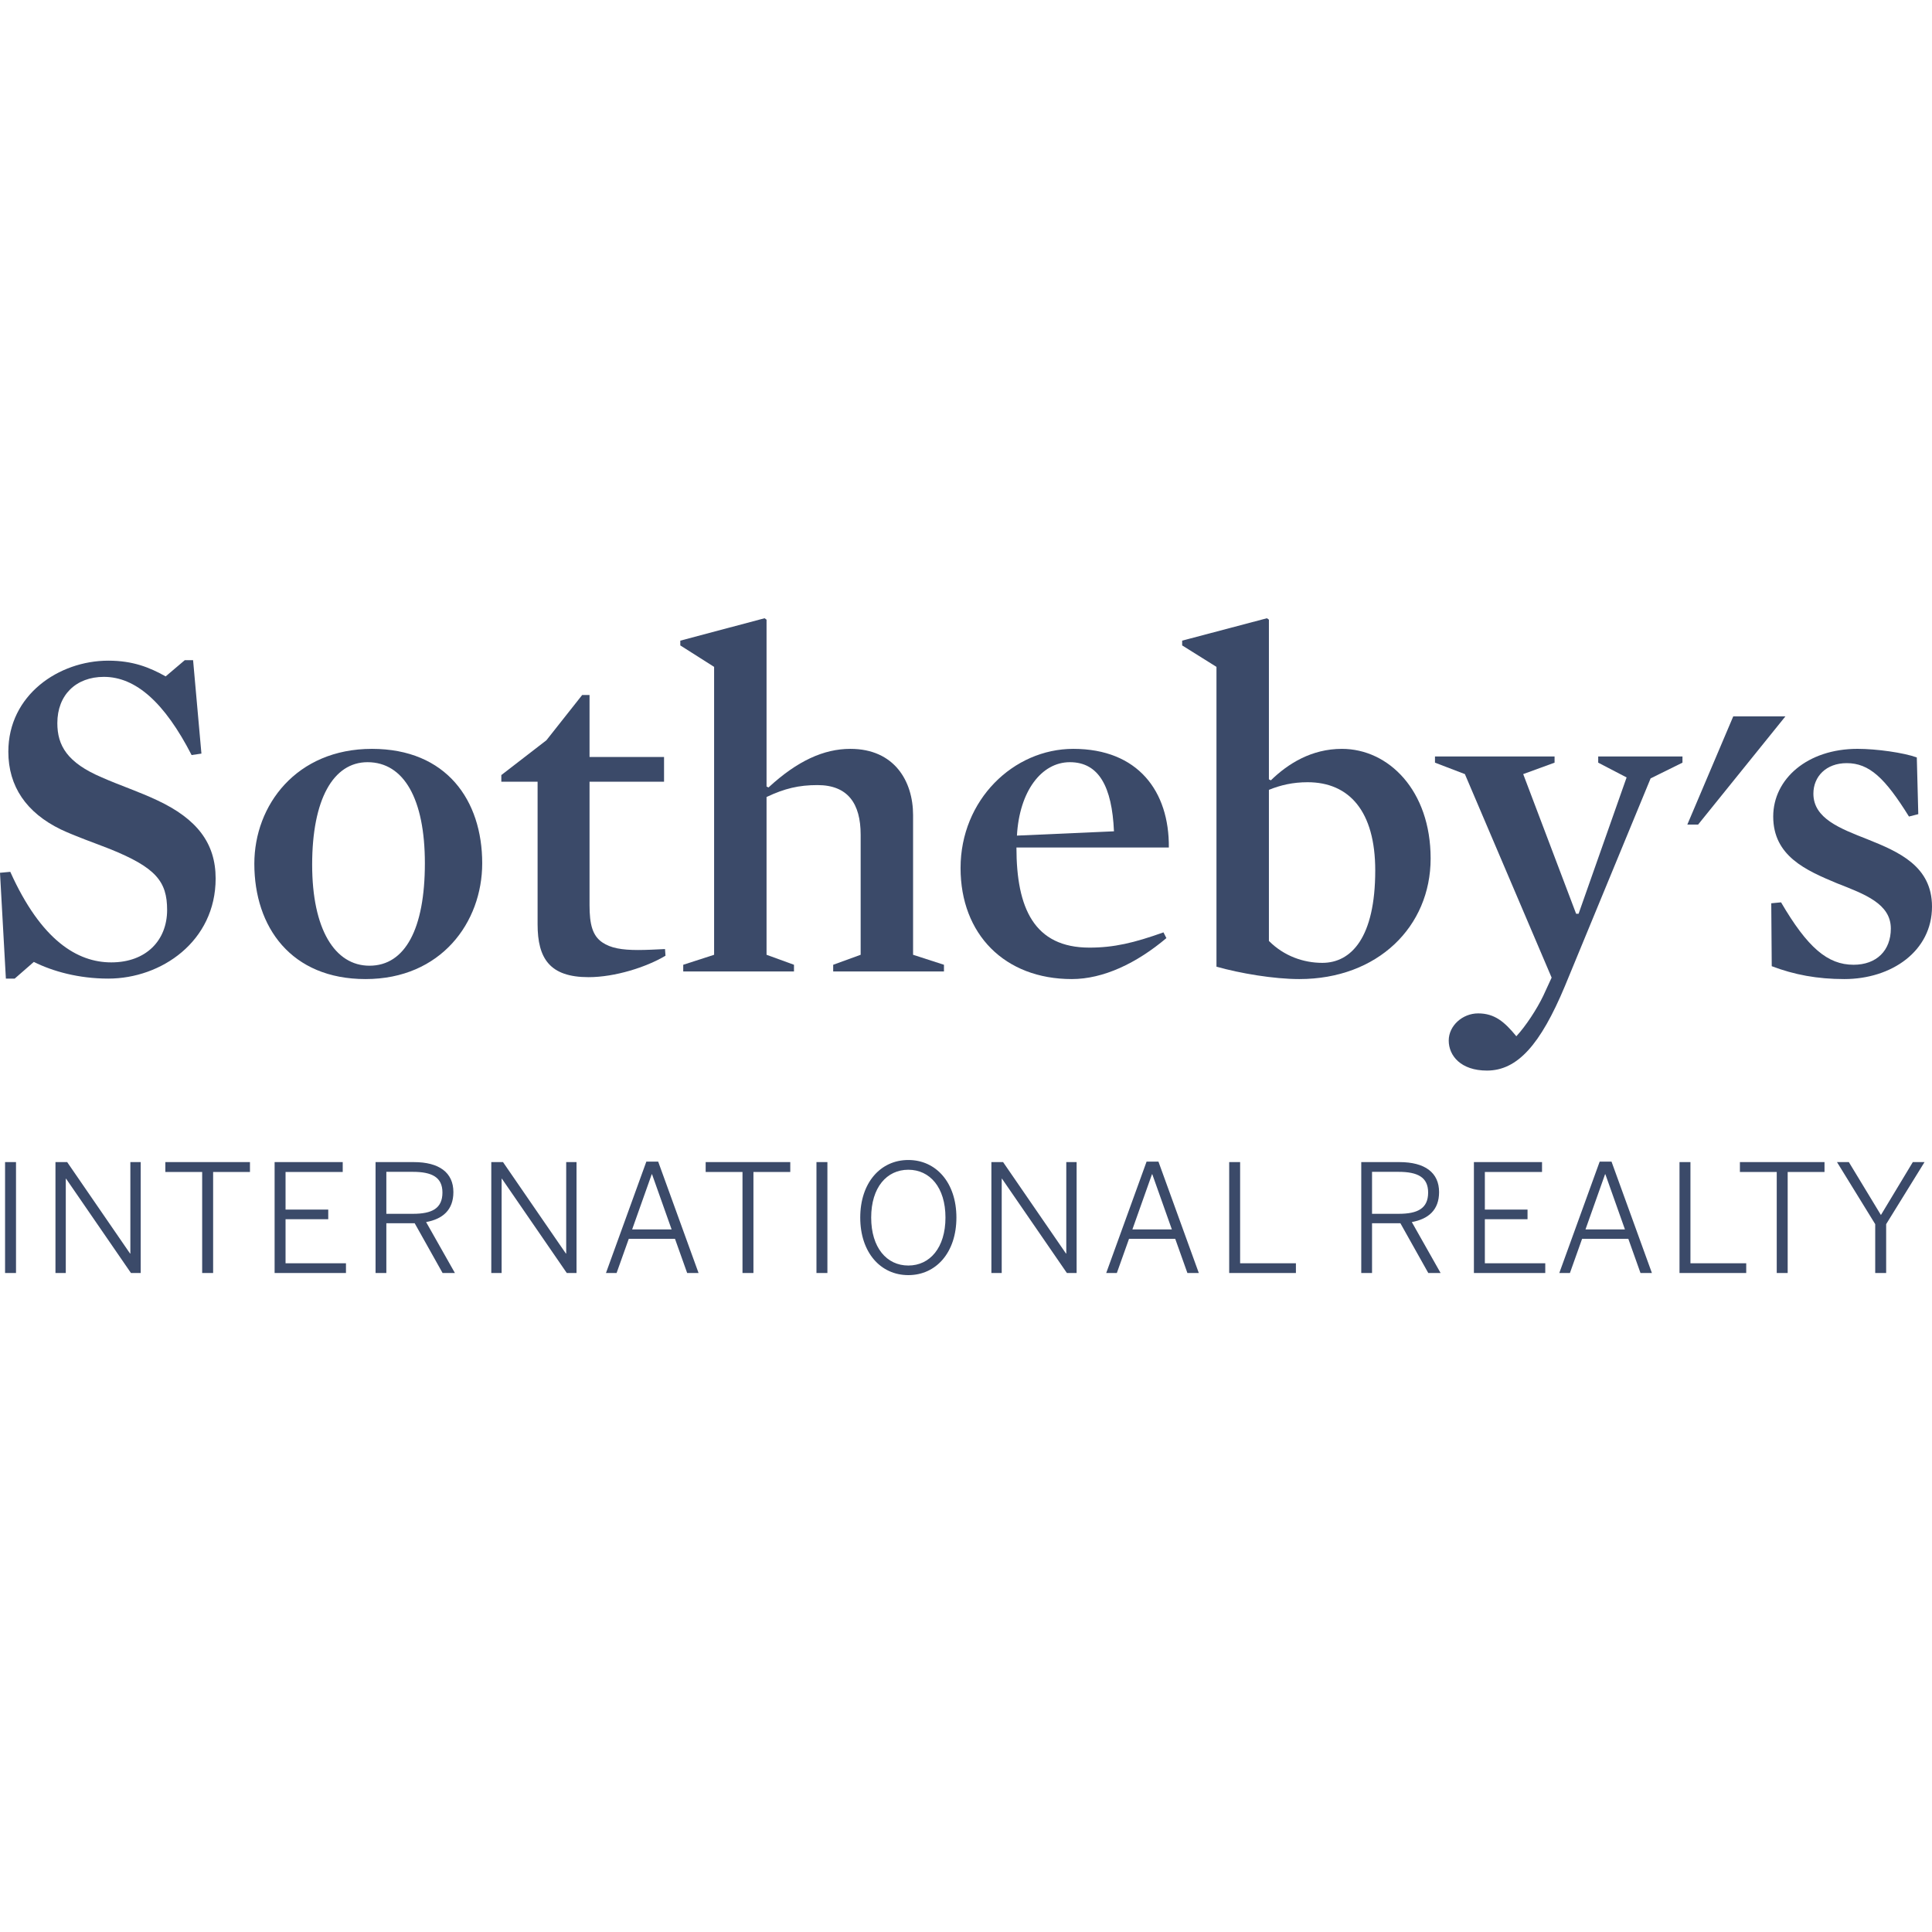 <svg width="140" height="140" viewBox="0 0 140 140" fill="none" xmlns="http://www.w3.org/2000/svg">
<path d="M125.598 51.911L122.27 59.752H123.051L129.378 51.911H125.598Z" fill="#3B4A69"/>
<path d="M7.848 70.913C5.717 70.913 3.835 70.395 2.451 69.704L1.066 70.913H0.426L0 63.245L0.745 63.176C2.983 68.15 5.611 69.738 8.061 69.738C10.618 69.738 12.11 68.116 12.11 65.94C12.11 63.867 11.293 62.865 7.955 61.518C6.818 61.069 5.505 60.62 4.403 60.102C1.918 58.893 0.604 56.993 0.604 54.471C0.604 50.361 4.261 47.874 7.848 47.874C9.624 47.874 10.831 48.358 12.004 49.014L13.388 47.84H13.992L14.596 54.609L13.885 54.714C11.932 50.914 9.838 49.048 7.529 49.048C5.505 49.048 4.155 50.361 4.155 52.399C4.155 54.022 4.865 55.266 7.386 56.337C8.629 56.889 10.086 57.373 11.4 57.995C14.275 59.342 15.626 61.103 15.626 63.66C15.626 68.218 11.684 70.913 7.848 70.913Z" fill="#3B4A69"/>
<path d="M26.491 70.947C21.093 70.947 18.43 67.183 18.43 62.589C18.43 58.341 21.483 54.265 26.952 54.265C32.35 54.265 34.943 57.995 34.943 62.555C34.943 66.838 31.96 70.947 26.491 70.947ZM26.633 55.231C24.147 55.231 22.62 57.926 22.62 62.658C22.62 67.322 24.254 69.979 26.775 69.979C29.367 69.979 30.788 67.287 30.788 62.555C30.788 57.892 29.261 55.231 26.633 55.231Z" fill="#3B4A69"/>
<path d="M42.649 70.809C39.843 70.809 38.956 69.463 38.956 66.976V56.647H36.328V56.164L39.595 53.642L42.188 50.361H42.72V54.852H48.119V56.647H42.72V65.594C42.72 66.976 42.933 67.805 43.644 68.288C44.247 68.703 45.064 68.841 46.236 68.841C46.804 68.841 47.515 68.806 48.189 68.772L48.224 69.256C46.839 70.083 44.566 70.809 42.649 70.809Z" fill="#3B4A69"/>
<path d="M59.24 56.89C57.891 56.89 56.861 57.132 55.547 57.754V69.187L57.535 69.911V70.395H49.51V69.911L51.747 69.187V48.324L49.297 46.769V46.424L55.405 44.8L55.547 44.904V56.993L55.689 57.062C57.784 55.128 59.702 54.265 61.62 54.265C64.816 54.265 66.165 56.614 66.165 59.066V69.187L68.403 69.911V70.395H60.376V69.911L62.366 69.187V60.482C62.366 58.237 61.442 56.89 59.24 56.89Z" fill="#3B4A69"/>
<path d="M73.655 61.414C73.655 65.802 74.934 68.668 78.946 68.668C80.722 68.668 82.179 68.323 84.309 67.563L84.522 67.978C82.356 69.807 79.941 70.947 77.668 70.947C72.803 70.947 69.606 67.701 69.606 62.9C69.606 57.961 73.442 54.265 77.775 54.265C82.463 54.265 84.735 57.339 84.699 61.414H73.655ZM80.722 60.24C80.58 56.993 79.621 55.231 77.526 55.231C75.466 55.231 73.868 57.339 73.691 60.551L80.722 60.24Z" fill="#3B4A69"/>
<path d="M94.151 70.947C92.305 70.947 89.855 70.533 88.15 70.049V48.324L85.664 46.769V46.423L91.807 44.8L91.95 44.904V56.475L92.092 56.545C93.335 55.335 95.04 54.265 97.24 54.265C100.615 54.265 103.669 57.27 103.669 62.209C103.669 67.149 99.834 70.947 94.151 70.947ZM94.754 56.683C93.69 56.683 92.802 56.89 91.95 57.235V68.184C93.05 69.29 94.471 69.772 95.821 69.772C97.915 69.772 99.655 67.943 99.655 63.073C99.655 58.79 97.773 56.683 94.754 56.683Z" fill="#3B4A69"/>
<path d="M113.396 71.463C111.62 75.712 109.951 77.578 107.749 77.578C105.867 77.578 104.98 76.508 104.98 75.401C104.98 74.331 105.974 73.434 107.11 73.434C108.317 73.434 109.028 74.055 109.88 75.091C110.555 74.366 111.371 73.122 111.833 72.154L112.437 70.842L106.151 56.094L103.984 55.265V54.816H112.65V55.265L110.377 56.094L114.212 66.215H114.39L117.87 56.336L115.812 55.265V54.816H121.918V55.265L119.61 56.405L113.396 71.463Z" fill="#3B4A69"/>
<path d="M133.643 70.947C131.69 70.947 130.021 70.635 128.387 70.014L128.352 65.455L129.062 65.387C130.98 68.668 132.436 69.91 134.318 69.91C135.987 69.91 137.017 68.875 137.017 67.287C137.017 65.49 135.135 64.799 133.111 64.005C130.874 63.072 128.494 62.036 128.494 59.169C128.494 56.44 130.98 54.264 134.602 54.264C135.987 54.264 137.939 54.541 138.899 54.886L139.006 58.996L138.331 59.169C136.591 56.371 135.454 55.3 133.82 55.3C132.329 55.3 131.405 56.268 131.405 57.511C131.405 59.307 133.323 60.032 135.347 60.827C137.585 61.726 140 62.761 140 65.698C140 68.91 137.087 70.947 133.643 70.947Z" fill="#3B4A69"/>
<path d="M135.885 92.248H136.678V88.707L139.459 84.21H138.61L136.299 88.045L133.975 84.21H133.116L135.885 88.707V92.248ZM128.749 92.248H129.542V84.927H132.211V84.21H126.08V84.927H128.749V92.248ZM121.703 92.248H126.538V91.541H122.496V84.21H121.703V92.248ZM114.891 89.087L116.309 85.09H116.331L117.749 89.087H114.891ZM112.992 92.248H113.762L114.644 89.771H117.995L118.877 92.248H119.704L116.777 84.177H115.918L112.992 92.248ZM106.805 92.248H111.976V91.541H107.598V88.349H110.691V87.653H107.598V84.927H111.741V84.21H106.805V92.248ZM99.423 87.957V84.916H101.344C102.729 84.916 103.488 85.307 103.488 86.415C103.488 87.578 102.717 87.957 101.355 87.957H99.423ZM98.642 92.248H99.423V88.641H101.478L103.5 92.248H104.392L102.305 88.555C103.5 88.338 104.281 87.686 104.281 86.383C104.281 84.971 103.254 84.21 101.411 84.21H98.642V92.248ZM89.072 92.248H93.907V91.541H89.864V84.21H89.072V92.248ZM82.058 89.087L83.477 85.09H83.499L84.917 89.087H82.058ZM80.16 92.248H80.93L81.813 89.771H85.162L86.044 92.248H86.871L83.946 84.177H83.085L80.16 92.248ZM71.84 92.248H72.588V85.415H72.611L77.312 92.248H78.016V84.21H77.267V90.836H77.245L72.688 84.21H71.84V92.248ZM65.82 91.705C64.257 91.705 63.129 90.412 63.129 88.229C63.129 86.045 64.257 84.764 65.82 84.764C67.384 84.764 68.512 86.045 68.512 88.229C68.512 90.412 67.384 91.705 65.82 91.705ZM65.82 92.4C67.842 92.4 69.305 90.749 69.305 88.229C69.305 85.709 67.842 84.058 65.82 84.058C63.799 84.058 62.336 85.709 62.336 88.229C62.336 90.749 63.799 92.4 65.82 92.4ZM59.164 92.248H59.957V84.21H59.164V92.248ZM53.804 92.248H54.597V84.927H57.266V84.21H51.135V84.927H53.804V92.248ZM45.808 89.087L47.227 85.09H47.249L48.667 89.087H45.808ZM43.91 92.248H44.68L45.563 89.771H48.913L49.795 92.248H50.621L47.695 84.177H46.836L43.91 92.248ZM35.601 92.248H36.349V85.415H36.372L41.073 92.248H41.777V84.21H41.029V90.836H41.006L36.45 84.21H35.601V92.248ZM27.996 87.957V84.916H29.917C31.302 84.916 32.061 85.307 32.061 86.415C32.061 87.578 31.29 87.957 29.928 87.957H27.996ZM27.214 92.248H27.996V88.641H30.05L32.072 92.248H32.966L30.877 88.555C32.072 88.338 32.854 87.686 32.854 86.383C32.854 84.971 31.826 84.21 29.984 84.21H27.214V92.248ZM19.899 92.248H25.07V91.541H20.692V88.349H23.786V87.653H20.692V84.927H24.835V84.21H19.899V92.248ZM14.65 92.248H15.444V84.927H18.113V84.21H11.981V84.927H14.65V92.248ZM4.019 92.248H4.767V85.415H4.79L9.491 92.248H10.195V84.21H9.446V90.836H9.424L4.868 84.21H4.019V92.248ZM0.367 92.248H1.16V84.21H0.367V92.248Z" fill="#3B4A69"/>
</svg>
